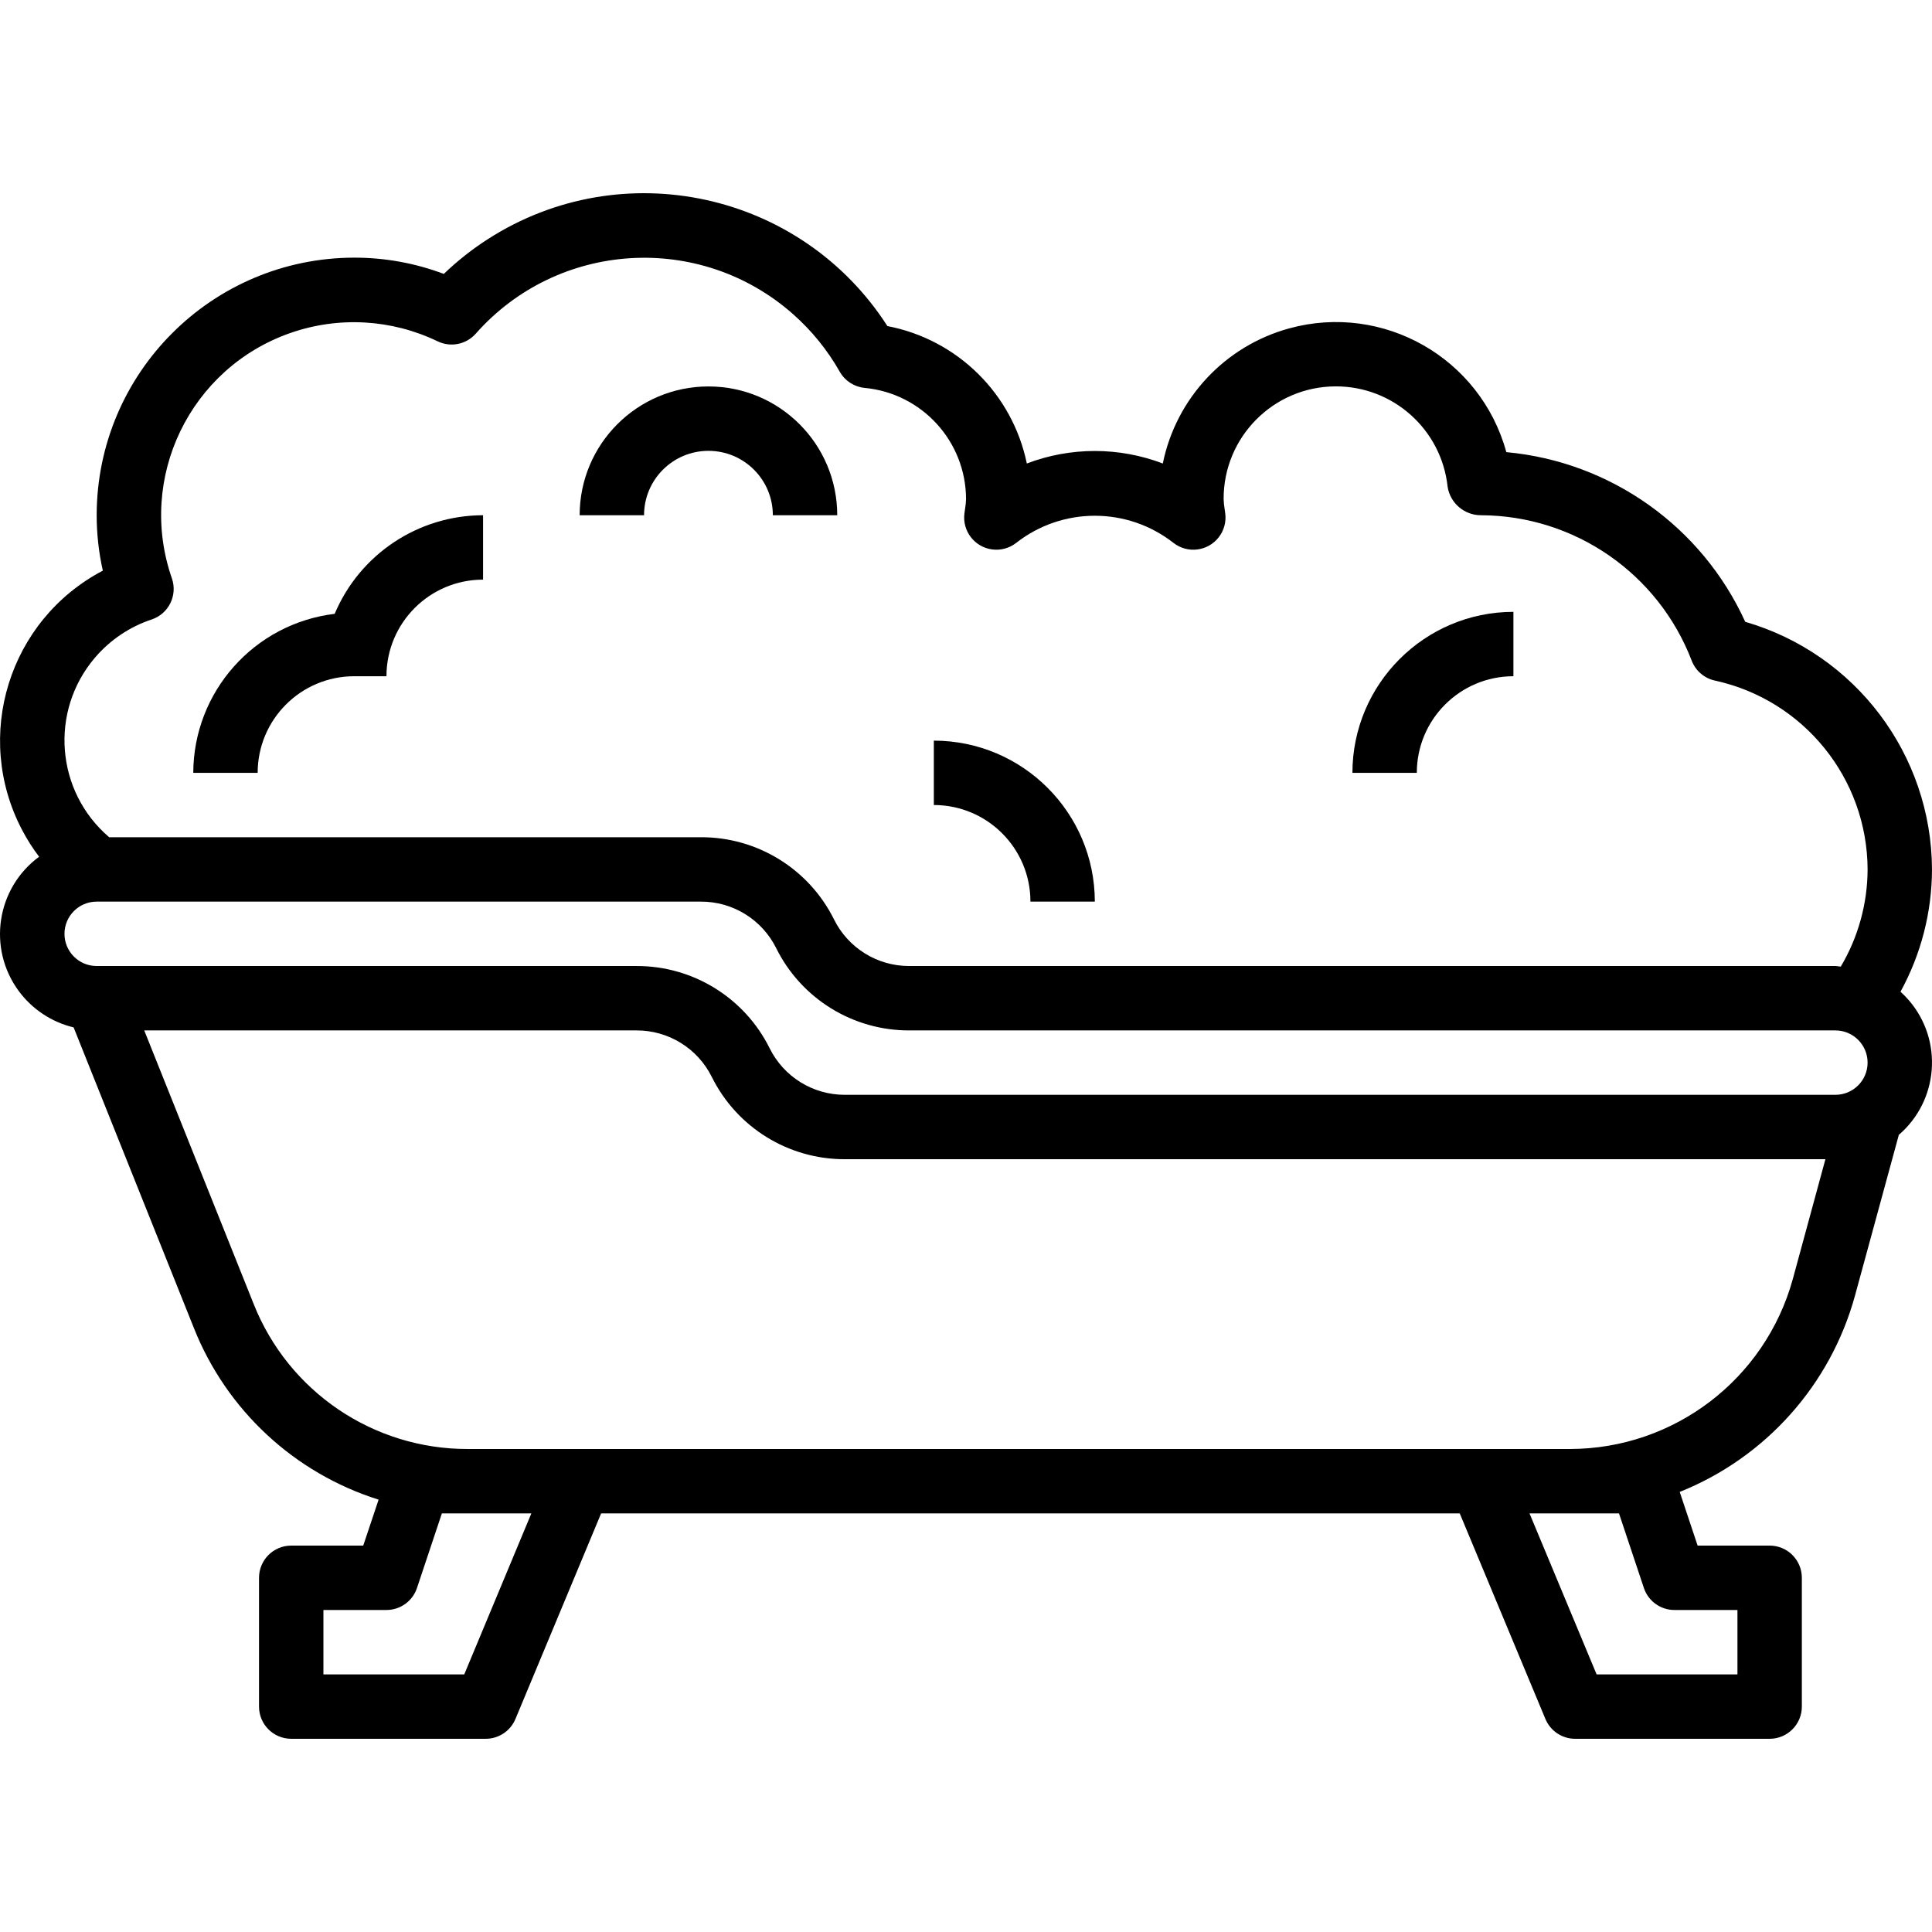 <?xml version="1.0" encoding="iso-8859-1"?>
<!-- Generator: Adobe Illustrator 19.0.0, SVG Export Plug-In . SVG Version: 6.00 Build 0)  -->
<svg version="1.1" id="Capa_1" xmlns="http://www.w3.org/2000/svg" xmlns:xlink="http://www.w3.org/1999/xlink" x="0px" y="0px"
	 viewBox="0 0 480.022 480.022" style="enable-background:new 0 0 480.022 480.022;" xml:space="preserve">
<g>
	<g>
		<path d="M472.196,246.4c5.108-9.314,7.798-19.761,7.824-30.384c-0.118-28.526-19.005-53.568-46.4-61.52
			c-10.787-23.687-33.441-39.777-59.36-42.16c-6.399-23.383-30.542-37.152-53.925-30.753c-15.97,4.37-28.122,17.354-31.427,33.577
			c-10.88-4.144-22.904-4.144-33.784,0c-3.584-17.337-17.253-30.811-34.64-34.144c-21.45-33.378-65.896-43.049-99.275-21.599
			c-3.919,2.518-7.583,5.411-10.941,8.639c-7.111-2.68-14.649-4.049-22.248-4.04c-35.33,0.04-63.96,28.67-64,64
			c0.002,4.632,0.514,9.249,1.528,13.768C2.216,154.04-6.762,182.89,5.494,206.222c1.222,2.327,2.634,4.548,4.222,6.642
			c-10.609,7.806-12.881,22.734-5.075,33.342c3.338,4.537,8.174,7.745,13.651,9.058l29.864,74.648
			c8.097,20.416,24.962,36.096,45.912,42.688l-3.816,11.416H72.356c-4.418,0-8,3.582-8,8v32c0,4.418,3.582,8,8,8h48.328
			c3.229,0,6.141-1.94,7.384-4.92l21.288-51.08h213.328l21.288,51.08c1.243,2.98,4.155,4.92,7.384,4.92h48.328c4.418,0,8-3.582,8-8
			v-32c0-4.418-3.582-8-8-8h-17.896l-4.448-13.336c21.334-8.541,37.443-26.571,43.536-48.728l10.864-39.832c0,0,0-0.08,0-0.12
			c9.941-8.518,11.095-23.482,2.578-33.423C473.658,247.807,472.949,247.08,472.196,246.4z M115.348,416.016H80.356v-16H96.02
			c3.442-0.003,6.496-2.206,7.584-5.472l6.184-18.528h22.232L115.348,416.016z M431.684,400.016v16h-34.992l-16.672-40h22.232
			l6.184,18.528c1.088,3.266,4.142,5.469,7.584,5.472H431.684z M445.452,317.744c-6.852,24.934-29.502,42.229-55.36,42.272H116.276
			c-23.481,0.073-44.613-14.235-53.264-36.064l-27.176-67.936h122.296c7.941-0.032,15.207,4.459,18.728,11.576
			c6.232,12.542,19.043,20.459,33.048,20.424H453.54L445.452,317.744z M456.02,272.016H209.908
			c-7.926,0.017-15.173-4.472-18.688-11.576c-6.239-12.555-19.069-20.474-33.088-20.424H24.02c-4.418,0-8-3.582-8-8s3.582-8,8-8
			h150.112c7.941-0.032,15.207,4.459,18.728,11.576c6.232,12.542,19.043,20.459,33.048,20.424H456.02c4.418,0,8,3.582,8,8
			S460.438,272.016,456.02,272.016z M457.364,240.152c-0.456,0-0.888-0.136-1.344-0.136H225.908
			c-7.926,0.017-15.173-4.472-18.688-11.576c-6.239-12.555-19.069-20.474-33.088-20.424H27.124
			c-13.295-11.347-14.874-31.323-3.527-44.618c3.755-4.4,8.644-7.686,14.135-9.502c4.182-1.426,6.415-5.973,4.989-10.154
			c-0.004-0.013-0.009-0.025-0.013-0.038c-8.7-24.981,4.499-52.284,29.479-60.984c11.986-4.174,25.138-3.42,36.569,2.096
			c3.219,1.542,7.07,0.766,9.44-1.904c20.429-23.115,55.728-25.292,78.842-4.864c4.638,4.099,8.563,8.941,11.614,14.328
			c1.284,2.253,3.58,3.744,6.16,4c14.27,1.34,25.184,13.307,25.208,27.64c-0.028,0.84-0.114,1.676-0.256,2.504l-0.144,1.032
			c-0.569,4.381,2.522,8.394,6.904,8.963c2.122,0.275,4.266-0.311,5.952-1.627c11.478-8.993,27.61-8.993,39.088,0
			c3.483,2.719,8.51,2.099,11.229-1.384c1.317-1.687,1.903-3.83,1.627-5.952l-0.144-1.032c-0.142-0.828-0.228-1.664-0.256-2.504
			c-0.063-15.411,12.379-27.955,27.789-28.018c14.3-0.059,26.331,10.703,27.859,24.922c0.639,4.109,4.193,7.129,8.352,7.096
			c23.207,0.107,43.97,14.447,52.288,36.112c0.966,2.537,3.153,4.41,5.808,4.976c22.066,4.825,37.822,24.325,37.904,46.912
			C463.992,224.511,461.694,232.844,457.364,240.152z"/>
	</g>
</g>
<g>
	<g>
		<path d="M336.02,192.016h16c0-13.255,10.745-24,24-24v-16C353.94,152.043,336.047,169.936,336.02,192.016z"/>
	</g>
</g>
<g>
	<g>
		<path d="M232.02,184.016v16c13.255,0,24,10.745,24,24h16C271.994,201.936,254.1,184.043,232.02,184.016z"/>
	</g>
</g>
<g>
	<g>
		<path d="M83.156,152.512c-20.005,2.411-35.075,19.355-35.136,39.504h16c0-13.255,10.745-24,24-24h8c0-13.255,10.745-24,24-24v-16
			C103.927,128.035,89.407,137.683,83.156,152.512z"/>
	</g>
</g>
<g>
	<g>
		<path d="M176.02,96.016c-17.673,0-32,14.327-32,32h16c0-8.837,7.163-16,16-16s16,7.163,16,16h16
			C208.02,110.343,193.693,96.016,176.02,96.016z"/>
	</g>
</g>
<g>
</g>
<g>
</g>
<g>
</g>
<g>
</g>
<g>
</g>
<g>
</g>
<g>
</g>
<g>
</g>
<g>
</g>
<g>
</g>
<g>
</g>
<g>
</g>
<g>
</g>
<g>
</g>
<g>
</g>
</svg>
